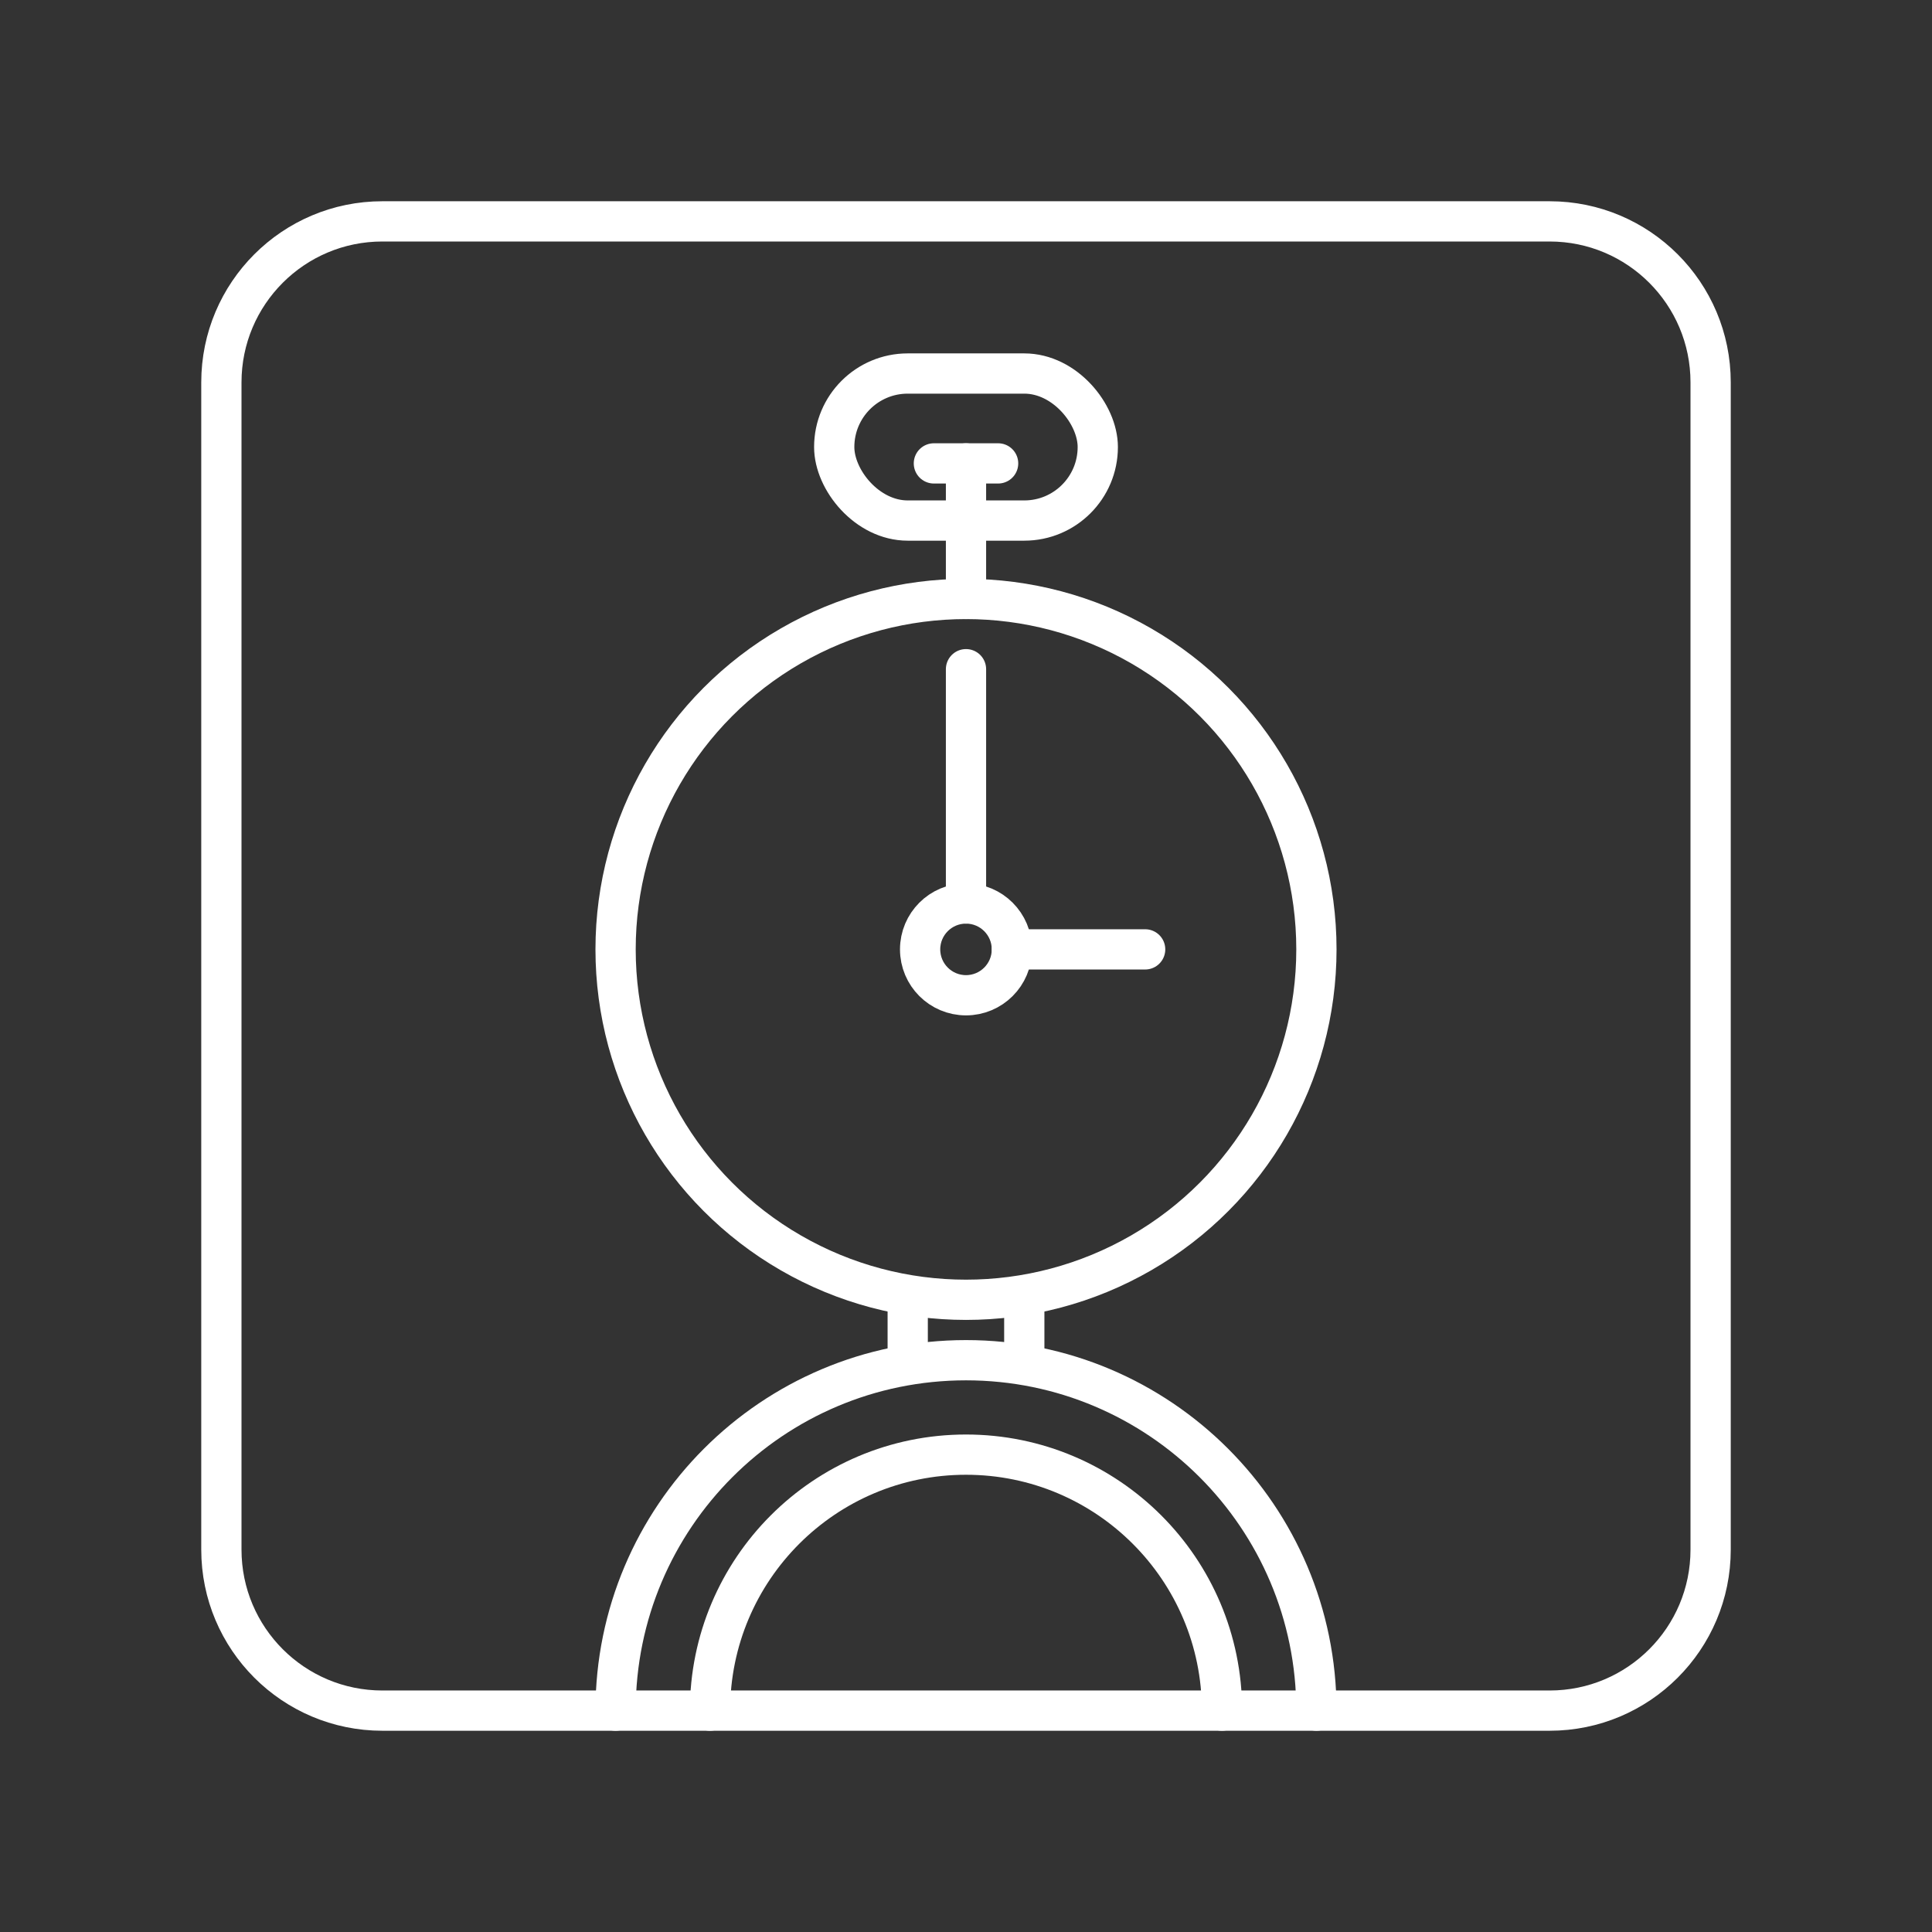<?xml version="1.0" encoding="UTF-8"?><svg id="a" xmlns="http://www.w3.org/2000/svg" viewBox="0 0 48 48"><rect x="0" y="0" width="48" height="48" fill="#333333" stroke="none"/><defs><style>.b{fill:none;stroke:#fff;stroke-linecap:round;stroke-linejoin:round;}</style></defs><circle class="b" cx="24" cy="23.587" r="8.706"/><path class="b" d="M32.706,42.5c0-4.808-3.898-8.706-8.706-8.706s-8.706,3.898-8.706,8.706"/><rect class="b" x="20.726" y="9.28" width="6.548" height="3.653" rx="1.826" ry="1.826"/><line class="b" x1="24" y1="14.881" x2="24" y2="11.513"/><line class="b" x1="23.202" y1="11.513" x2="24.798" y2="11.513"/><circle class="b" cx="24" cy="23.587" r="1.14"/><line class="b" x1="24" y1="22.447" x2="24" y2="16.626"/><line class="b" x1="28.451" y1="23.587" x2="25.14" y2="23.587"/><line class="b" x1="22.552" y1="32.293" x2="22.552" y2="33.794"/><line class="b" x1="25.448" y1="32.293" x2="25.448" y2="33.794"/><path class="b" d="M30.36,42.5c0-3.512-2.847-6.36-6.36-6.36s-6.36,2.847-6.36,6.36"/><path class="b" d="M38.5,5.5H9.5c-2.209,0-4,1.791-4,4v29c0,2.209,1.791,4,4,4h29c2.209,0,4-1.791,4-4V9.5c0-2.209-1.791-4-4-4Z"/></svg>